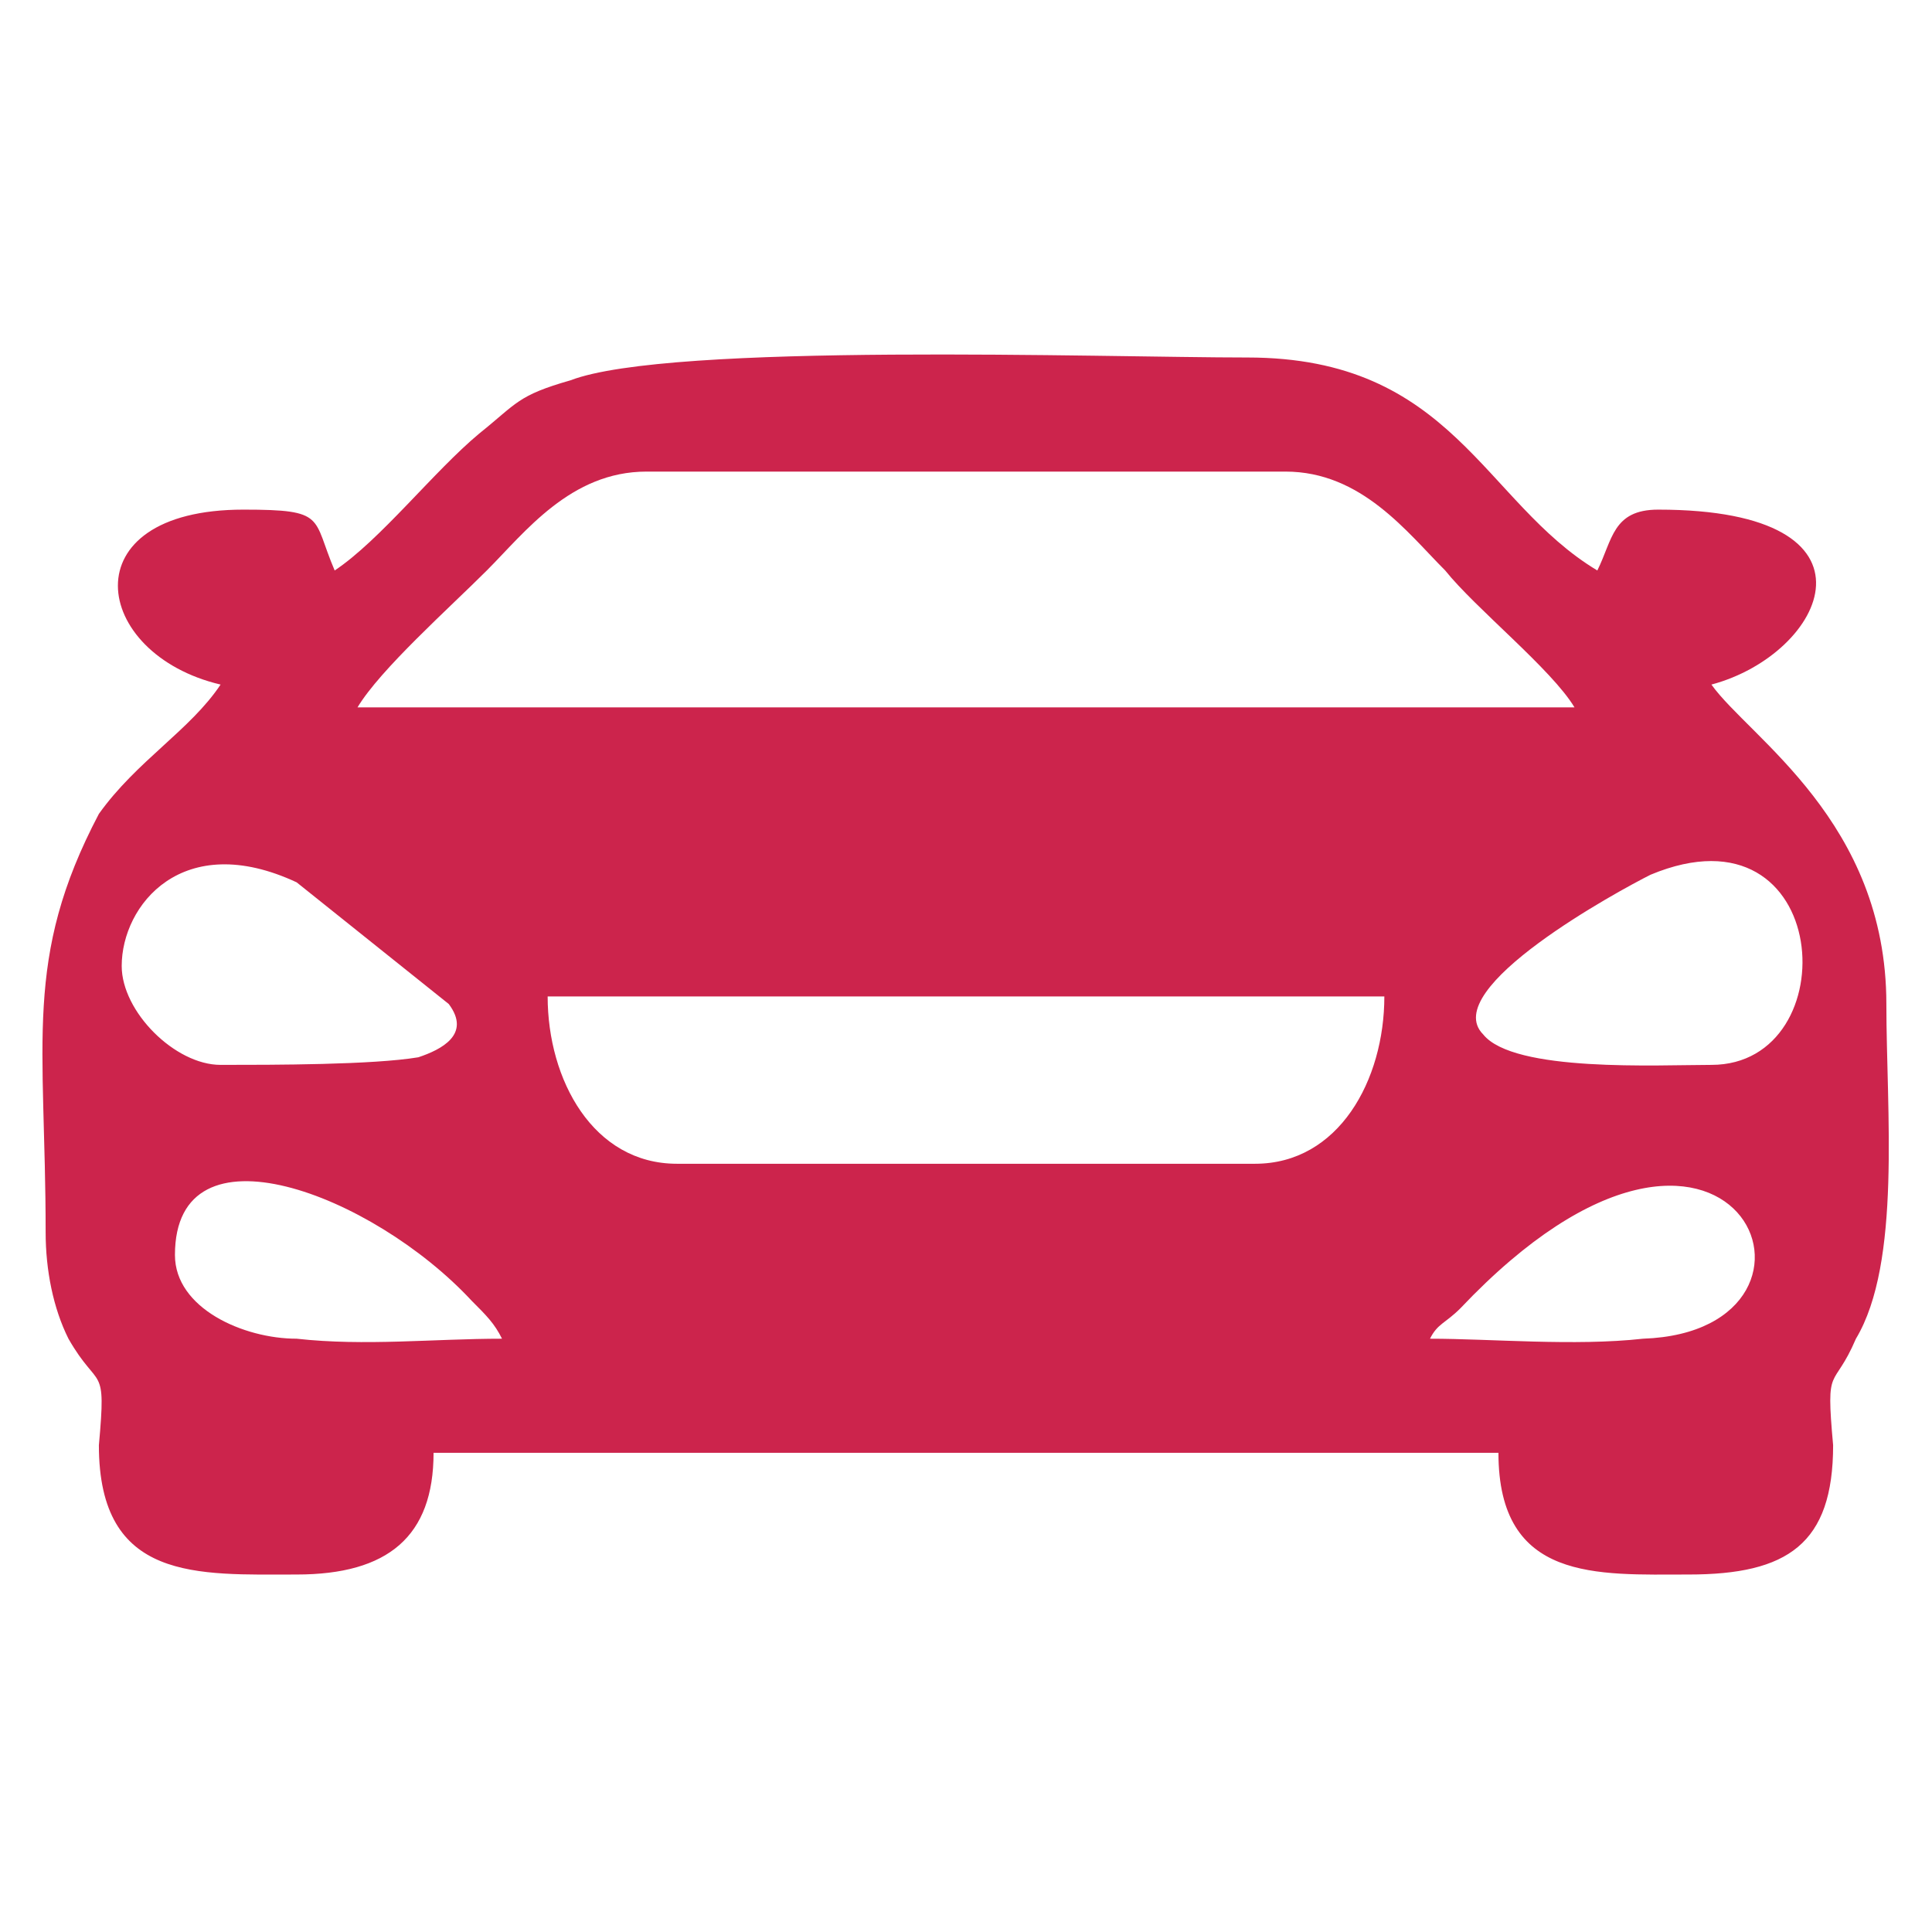 <?xml version="1.0" encoding="UTF-8"?>
<!DOCTYPE svg PUBLIC "-//W3C//DTD SVG 1.1//EN" "http://www.w3.org/Graphics/SVG/1.1/DTD/svg11.dtd">
<!-- Creator: CorelDRAW X6 -->
<svg xmlns="http://www.w3.org/2000/svg" xml:space="preserve" width="2.54mm" height="2.54mm" version="1.1" style="shape-rendering:geometricPrecision; text-rendering:geometricPrecision; image-rendering:optimizeQuality; fill-rule:evenodd; clip-rule:evenodd"
viewBox="0 0 254 254"
 xmlns:xlink="http://www.w3.org/1999/xlink">
 <defs>
  <style type="text/css">
   <![CDATA[
    .fil0 {fill:#CC244C}
   ]]>
  </style>
 </defs>
 <g id="Слой_x0020_1">
  <path class="fil0" d="M188 176c1,-2 2,-2 4,-4 36,-38 53,3 24,4 -9,1 -20,0 -28,0zm-165 -11c0,-18 26,-8 39,6 2,2 3,3 4,5 -9,0 -18,1 -27,0 -7,0 -16,-4 -16,-11l0 0zm49 -34l110 0c0,11 -6,22 -17,22l-76 0c-11,0 -17,-11 -17,-22zm-56 -4c0,-8 8,-18 23,-11l20 16c3,4 -1,6 -4,7 -6,1 -19,1 -26,1 -6,0 -13,-7 -13,-13l0 0zm209 13c-7,0 -26,1 -30,-4 -6,-6 18,-19 22,-21 24,-10 26,25 8,25l0 0zm-140 -78l84 0c10,0 16,8 21,13 4,5 14,13 17,18l-160 0c3,-5 12,-13 17,-18 5,-5 11,-13 21,-13l0 0zm-41 13c-3,-7 -1,-8 -12,-8 -23,0 -20,19 -3,23 -4,6 -11,10 -16,17 -10,19 -7,30 -7,55 0,5 1,10 3,14 4,7 5,3 4,14 0,18 13,17 26,17 12,0 18,-5 18,-16l140 0c0,17 13,16 25,16 13,0 19,-4 19,-17 -1,-11 0,-7 3,-14 6,-10 4,-30 4,-44 0,-24 -18,-35 -23,-42 15,-4 24,-23 -7,-23 -6,0 -6,4 -8,8 -15,-9 -19,-28 -46,-28 -19,0 -76,-2 -89,3 -7,2 -7,3 -12,7 -6,5 -13,14 -19,18l0 0z"/>
 </g>
</svg>

